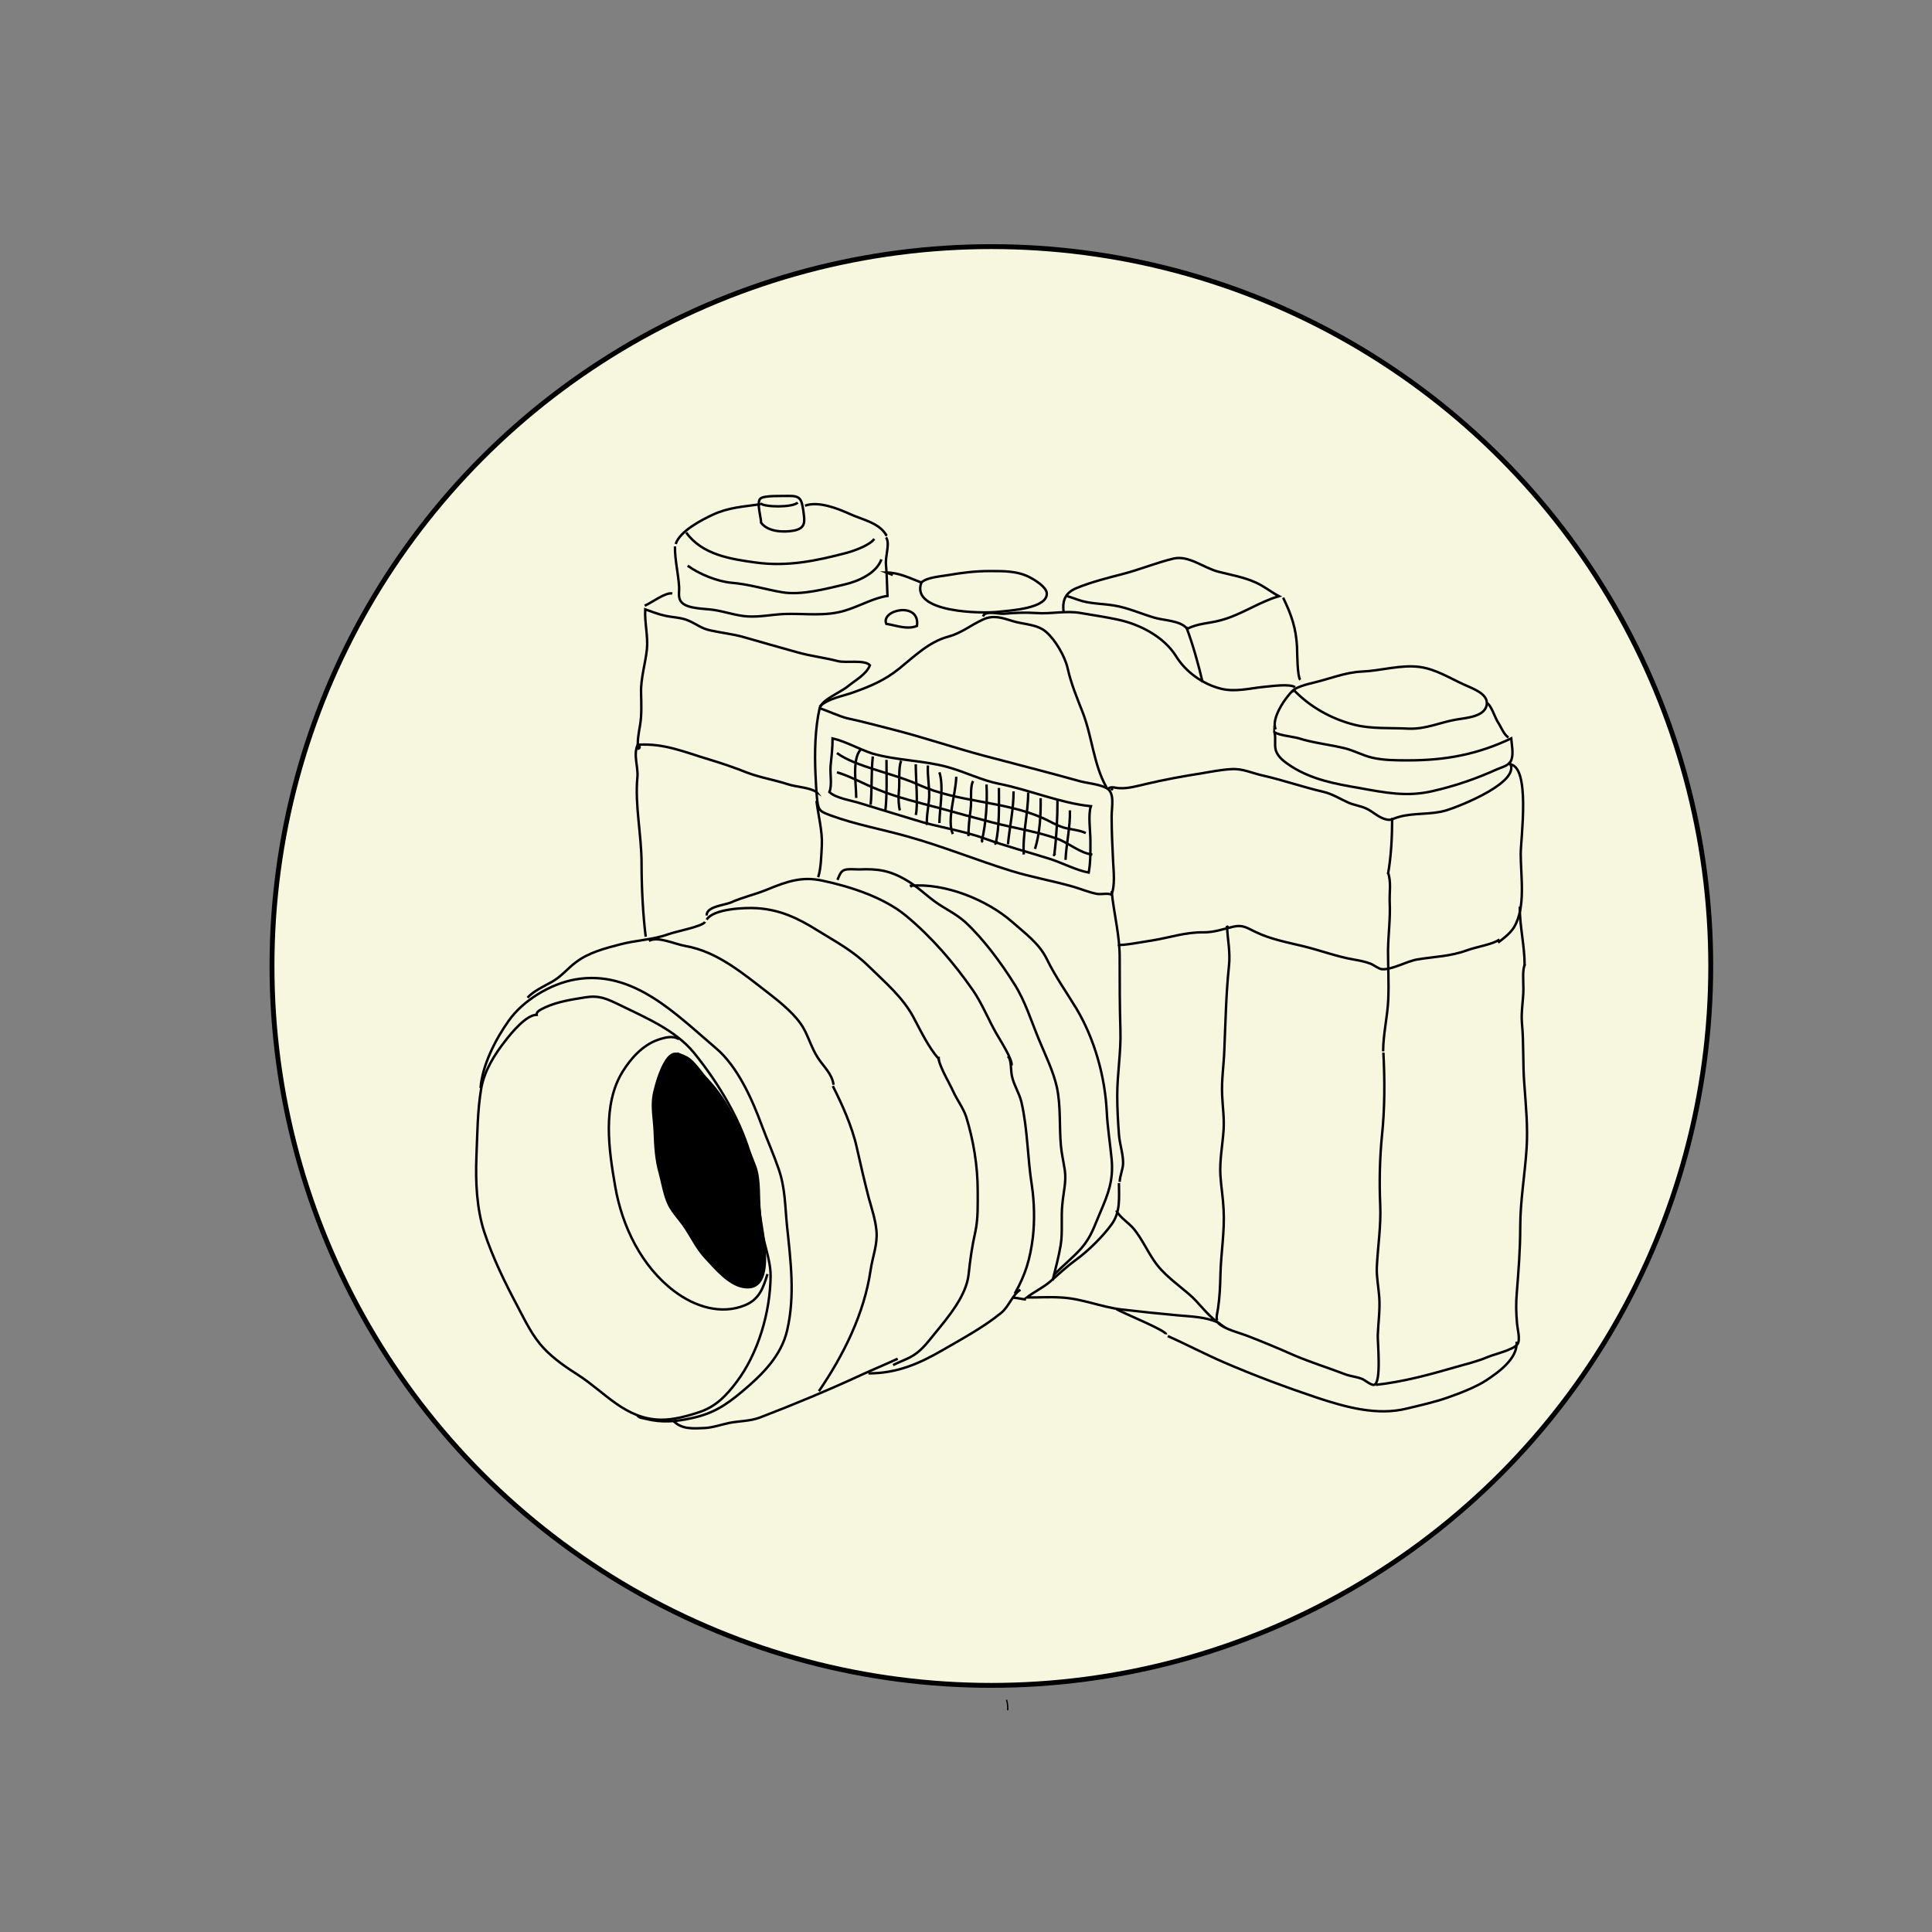 <?xml version="1.0" encoding="utf-8"?>
<!-- Generator: Adobe Illustrator 21.0.1, SVG Export Plug-In . SVG Version: 6.00 Build 0)  -->
<svg version="1.1" xmlns="http://www.w3.org/2000/svg" xmlns:xlink="http://www.w3.org/1999/xlink" x="0px" y="0px"
	 viewBox="0 0 792 792" style="enable-background:new 0 0 792 792;" xml:space="preserve">
<rect x="0" y="0" width="792" height="792" fill="#808080" stroke="none"/>
<style type="text/css">
	.st0{fill:#F7F7DF;stroke:#000000;stroke-width:2;stroke-miterlimit:10;}
	.st1{fill:none;stroke:#000000;stroke-width:0.537;stroke-miterlimit:10;}
	.st2{fill:none;stroke:#000000;stroke-miterlimit:10;}
	.st3{stroke:#000000;stroke-miterlimit:10;}
</style>
<g id="Layer_1">
	<circle class="st0" cx="406.4" cy="396" r="294.9"/>
	<path class="st1" d="M413.1,701.1c0.1-1.4-0.1-3.2-0.5-4.3"/>
	<path class="st1" d="M-51.3,831.9c0,0.4,0,0.7,0,1.1"/>
	<path class="st2" d="M264.7,384c-1.1-8.9-1.7-19.8-1.7-30c0-11.8-2.8-24-1.7-35.4c0.4-4.3-1.8-9.1,0.1-13.3c10.9-0.7,19.1,3,29.2,6
		c5.3,1.6,10.6,3.4,15.6,5.4c5.5,2.1,11.3,3,16.8,4.8c3.7,1.2,8.6,1.2,11.8,3.2c-0.3-0.4-0.4-0.2-0.9-0.4"/>
	<path class="st2" d="M336.3,290c0.3-2.9,8.5-6.4,11.1-8.5c3.1-2.6,7.8-5,9.2-8.8c-2.2-2.4-9.9-0.8-13.2-1.7
		c-5.4-1.4-10.8-2-16.2-3.5c-7.5-2.1-15-4.2-22.6-6.4c-4.3-1.2-9.1-1.7-13.5-2.7c-3.7-0.8-5.4-2.5-8.9-4c-3-1.3-6.5-1.3-9.6-2
		c-2.8-0.6-5.5-1.7-8.1-2.6c-0.3,5.5,1.2,10.8,0.7,16.3c-0.6,5.9-2.6,12-2.4,18.1c0.1,4.6,0.3,8.6-0.4,13c-0.4,2.3-1.5,7.9-0.6,9.7
		c0.4-0.2,0.5-0.6,0.3-1.1"/>
	<path class="st2" d="M264.3,248.3c3-1.3,8.5-5.6,11.3-5"/>
	<path class="st2" d="M276.7,224c-0.1,5.5,1.4,11.2,1.7,16.7c0.1,2.3-0.6,4.5,1.1,6.3c2.4,2.6,9.5,2.5,12.9,3
		c4.8,0.7,9.3,2.4,14.1,2.7c5.1,0.3,10-0.8,15.1-1c8.2-0.3,16.7,1.1,24.8-1.4c5.7-1.7,12-5.3,17.4-6c-0.2-4.4-0.2-8.4-0.6-12.7
		c-0.4-3.5,1.8-9,0-11.3"/>
	<path class="st2" d="M277,223c1.7-5.3,10.7-9.9,15.2-12c6.4-3,12.6-3.3,19.5-4.3"/>
	<path class="st2" d="M330,207.3c5.6-2,13.5,1.2,18.6,3.5c5.3,2.4,11.5,3.4,14.7,8.5c0,0.4-0.2-0.3-0.4-0.4"/>
	<path class="st2" d="M281.3,218.3c6.5,9.1,18.2,10.9,28.5,12.3c13,1.8,24.9-0.7,37.4-4c3.3-0.9,9.5-3.2,11.2-5.7"/>
	<path class="st2" d="M361.3,229.3c-1.9,5.7-9.7,9.1-15.1,10.3c-7.7,1.8-17.6,4.5-25.5,3.2c-7.1-1.2-13.6-3.3-20.8-3.9
		c-5.8-0.5-13.4-3.6-18-7"/>
	<path class="st2" d="M312,214.3c0.1-1.8-2-8.3-0.3-9.9c1.5-1.4,9.2-1,11.4-1.1c4.9-0.1,5.5,1.2,6.2,6c0.6,4.3,1.2,7.2-3.8,8.2
		C321.9,218.2,315,218.3,312,214.3z"/>
	<path class="st2" d="M311.7,206.3c1.5,1.7,13.4,1.8,15.3-0.3"/>
	<path class="st2" d="M366,235.7c-0.9-0.3-1.7-0.7-2.5-1c5,0,9.7,2.4,14.2,4.1c-4.6,12.4,24.8,12.8,31.6,12
		c4.3-0.5,20.4-1.3,19.8-7.7c-0.2-2.4-4.6-5.2-6.7-6.3c-5.1-2.8-11-2.7-16.7-2.7c-6,0-11.5,0.7-17.3,1.7c-2.9,0.5-8.6,0.9-10.7,3"/>
	<path class="st2" d="M363.3,255.7c-2.3-5.8,14-9.3,12.6,0.9c-4.2,1.7-9-0.4-12.9-0.9"/>
	<path class="st2" d="M336,289.7c3.3-3.4,9.6-4.3,13.9-5.9c7.2-2.6,12.7-4.9,18.7-9.7c6.2-5,12.2-11,20.1-13.1
		c5.5-1.5,9.2-4.7,14.2-7c4.2-2,7.8-0.8,12.2,0.6c4.4,1.4,10.1,1.2,13.8,4.5c3.7,3.2,7.6,9.9,8.7,14.6c1.5,6.7,3.8,12.1,6.3,18.5
		c3.9,10.2,4.4,21.2,9.7,30.6c0.1,0.5-0.2-0.3-0.3-0.4"/>
	<path class="st2" d="M403,252.7c0.8-2.6,6.4-0.9,8.6-1.1c4.4-0.4,8.6-0.6,13.1-0.3c6.2,0.5,12-1.1,18.3,0
		c5.1,0.9,10.2,1.6,15.2,2.7c9.1,1.9,19,7.1,23.9,15c4,6.5,10.9,11.4,18.3,13.3c5.8,1.5,11.7-0.1,17.5-0.7c3.4-0.3,10.7-1.4,13,0.1"
		/>
	<path class="st2" d="M436,250.7c-0.6-4.9,1-7.9,5.5-9.7c5.6-2.3,12.5-4.1,18.4-5.6c7.1-1.8,14-4.7,21.1-6.4
		c6.3-1.5,12.3,3.8,18.6,5.4c5.1,1.3,10.4,2.2,15.2,4.4c3.4,1.5,6.4,4,9.5,5.6c-8.3,2.4-15.5,7.7-24,9.9c-4.7,1.3-9.3,1.2-13.6,3.5
		c-2.7-3.5-9.6-3.4-13.5-4.6c-5.5-1.6-10.9-4.1-16.6-5c-4.4-0.7-8.9-0.7-13-1.8c-2.4-0.7-4.5-1.6-6.7-2.2"/>
	<path class="st2" d="M486.3,257c2.8,7.5,4.9,15.1,6.7,22.7"/>
	<path class="st2" d="M526,245c3.4,7,5.3,12.5,5.7,20.2c0.1,2.8,0.1,11.9,1.3,13.5"/>
	<path class="st2" d="M454.3,323.3c1.3-1.1,3.1-0.2,4.7-0.2c3.5,0.2,7.3-0.9,10.7-1.7c7.6-1.8,15.3-3.2,23-4.4
		c4-0.7,8.2-1.5,12.1-1.7c4.6-0.3,8.3,1.6,12.8,2.6c8.4,1.9,16.3,4.7,24.9,6.7c3.8,0.9,6.8,2.9,10.4,4.5c2.4,1,5,1.3,7.3,2.4
		c2.5,1.2,4.6,3.3,7.3,4.2c2.8,0.9,3,0,5.9-0.8c6.3-1.8,13.2-0.8,19.5-2.7c5.3-1.6,31.9-12,25.7-19.9"/>
	<path class="st2" d="M522.3,299.7c0.9,2.4,0,5.4,0.7,7.9c1,3,3.7,4.8,6.4,6.6c8.5,5.4,17.8,7.1,27.6,8.8
		c10.7,1.9,19.5,3.8,30.3,1.3c9.2-2.1,17.9-5.1,26.3-8.9c2.5-1.1,5.1-1.5,6-4c0.9-2.6,0.1-6.1-0.1-8.7c-13.7,6.5-26.7,9-42.2,9
		c-4.9,0-10,0-14.8-1.1c-3.8-0.9-7.2-2.8-11-3.8c-6.5-1.6-13-2.2-19.3-4.2C530.2,302,522.2,301.2,522.3,299.7z"/>
	<path class="st2" d="M523,299c-2.2-4.2,4.1-13.4,7.3-16.2c6.6,6.9,15.4,11.9,24.9,14.3c7,1.8,14.9,1.2,22.1,1.6
		c7.1,0.3,12.8-2.5,19.5-3.7c4-0.7,12.1-1.1,12.7-6.3c0.5-4.4-6-6.5-9.2-8c-6-2.7-11.7-6.4-18.4-7.3c-7.7-1-16,1.6-23.6,1.9
		c-6.8,0.3-13.3,3-19.6,4.5c-2,0.5-9.2,2.1-9,4.2"/>
	<path class="st2" d="M609.7,288.3c1.7,1,3.1,5.9,4.5,8c1.1,1.6,2.4,5.1,4.2,6"/>
	<path class="st2" d="M334.7,328.3c0.7,5.8,2.5,12.5,2.2,18.3c-0.2,3.6-0.3,9.4-1.5,13"/>
	<path class="st2" d="M455.7,365.3c0.9,9.2,3.4,18.3,3.3,27.7c0,9.7,0,19.5,0.3,29.2c0.3,9.1-1.3,17.8-1.3,26.9
		c0,5.3,0.3,10.7,0.7,16c0.3,3.9,1.7,7.8,1.7,11.6c0,2.6-1.3,5.1-1.4,7.8"/>
	<path class="st2" d="M456.3,323.3c-0.4,0.1-0.6,0.3-0.7,0.7"/>
	<path class="st2" d="M458.3,387.3c1.4,0.5,11.4-1.4,14.2-1.8c7.3-1.2,13.4-3.4,20.9-3.3c4.6,0,7.7-1.3,12.1-2.3
		c4-0.9,5.5,0.4,9.1,2.1c6.1,3,13.1,4.3,19.7,5.9c7,1.7,13.8,4.3,20.9,5.5c2.3,0.4,4.3,0.8,6.5,1.6c1.4,0.5,3.3,2.1,4.7,2.3
		c4.1,0.4,10.3-3.3,14.7-4c7.3-1.2,13.4-1.2,20.5-3.8c3.8-1.4,10.6-2.4,13.1-4.4"/>
	<path class="st2" d="M618.7,313.3c8.9,0.3,4.7,30.6,4.7,36.7c0,9.3,2.2,22-2.8,30.2c-1.6,2.6-4.9,5-6.5,6.2"/>
	<path class="st2" d="M458.7,485c0,6,0.7,11.8-3,16.9c-3.6,5-9.7,11-14.7,14.6c-3.7,2.7-6.9,5.7-10.3,8.7c-3.1,2.7-6.7,4.3-9.8,6.7
		c4.8,0,9.4-0.3,14.1,0c8.4,0.4,16.4,3.9,24.7,4.9c7.7,0.9,15.3,1.7,23,2.4c5.5,0.5,11.4,0.6,16.5,2.9c-4.7-3.4-7.5-7.9-11.8-11.6
		c-5.1-4.4-10.6-8.1-14.4-13.8c-2.9-4.3-4.9-8.8-8.1-12.8c-2-2.5-6-4.9-7.3-7.7"/>
	<path class="st2" d="M499,541.3c-0.6-1.1,0.1-3.3,0.3-4.8c0.7-4.7,0.9-9.2,1-13.9c0.2-8.8,1.8-17.9,1.3-26.7
		c-0.2-4.7-1-9.3-1.3-13.9c-0.4-6.3,0.9-12.6,1.3-18.9c0.3-4.8-0.4-9.4-0.6-14.2c-0.3-6.2,0.7-12.3,0.9-18.5
		c0.5-11.5,0.7-23,1.9-34.4c0.6-5.6-0.5-10.6-0.8-16c0.5,0,0.4-0.2,0.6-0.4"/>
	<path class="st2" d="M499.3,542.3c2.8,2.7,8.4,3.9,12.5,5.5c6.2,2.4,12.4,5,18.5,7.7c7,3,14.2,5.2,21.2,7.9c2.2,0.8,4.6,1,6.7,1.8
		c1.2,0.4,3.9,2.8,5.1,2.5c3.1-0.8,1.4-17.5,1.5-20.3c0.2-5.3,1-10.6,0.6-15.8c-0.3-4-1.1-7.9-1-11.9c0.4-8.7,1.8-17.1,1.4-25.9
		c-0.4-9.2-0.2-18.8,0.7-28c1.2-11.5,1.2-22.9,0.6-34.3"/>
	<path class="st2" d="M567,431c0-7,1.8-14.2,2.1-21.3c0.3-6.8-0.1-13.4-0.1-20.1c0.1-6.5,1-13,0.7-19.5c-0.2-3.9,0.7-8.6-0.7-12.4"
		/>
	<path class="st2" d="M569,358.3c1.3-7.3,1.7-15.4,1.7-23"/>
	<path class="st2" d="M564,567.7c11.1-1.2,22.1-4.2,32.8-7.3c4.5-1.3,8.9-2.3,13.3-4.2c2.4-1,10.5-2.9,12-5.2c1.2-1.8,0-6.1-0.2-8.3
		c-0.4-4.5-0.5-8.3-0.1-12.8c0.7-9,1.4-17.6,1.4-26.7c0-10.9,1.9-21.5,2.6-32.3c0.6-8.6-0.3-17.7-0.9-26.2c-0.7-8.4-0.2-16.9-1-25.3
		c-0.4-4.7,0.6-9.4,0.6-14.1c0-2.8-0.5-8.3,0.7-10"/>
	<path class="st2" d="M625,395.7c0-8.2-2-15.7-2-24"/>
	<path class="st2" d="M621.7,550c0.6,6.9-7.5,12.6-12.5,15.9c-4.3,2.8-11.1,5.4-16,7.1c-5.2,1.8-11,3.1-16.4,4.4
		c-12.3,3.1-25.3-0.6-37.1-4.5c-12.8-4.3-25.4-9-37.9-14.4c-7.9-3.4-15.4-7.4-23.1-10.8"/>
	<path class="st2" d="M478,547c0.2-1.5-16.9-8.4-20.3-10.3"/>
	<path class="st2" d="M276.3,582.7c-0.1,0-0.2,0-0.3,0"/>
	<path class="st2" d="M276.3,582.7c3.3,3.3,7.9,2.9,12.6,2.7c3.5-0.2,6.7-1.4,10.1-2.1c4.1-0.8,8.6-0.7,12.5-2.2
		c13.8-5.3,27.8-11.1,41.2-17.3c5.2-2.4,10.1-4.4,15.3-6.8"/>
	<path class="st2" d="M356,563c11.7,0,20.7-3.9,30.7-9.7c8.1-4.7,16.3-9.1,23.6-15c3.3-2.6,4.6-7.4,8-9.6"/>
	<path class="st2" d="M416,531.7c-0.2,0.2-0.9-0.2-0.3,0.3c1.7,0.1,3.3,0.6,4.9,0.7"/>
	<path class="st2" d="M416,530.3c4.3-7.6,6.3-14.1,7.4-23c0.8-6.9,0.6-14.5-0.4-21.3c-1.8-11.3-1.7-23.2-4.3-34.3
		c-0.9-3.7-3.2-7.1-3.9-10.7c-0.5-2.3-0.1-6.8-1.7-8"/>
	<path class="st2" d="M384.7,434c1,4.3,4.1,9.2,6,13.3c1.6,3.6,4.1,6.7,5.4,10.6c3,9.7,4.7,20.2,4.7,30.3c0,5.8,0.2,11.3-1,16.9
		c-1.3,5.7-2.1,11.3-2.7,17.1c-0.9,9-8.4,17.7-14,24.6c-3.2,3.9-5.7,7.4-10.2,9.7c-2.2,1.1-4.9,2.1-6.8,3.1"/>
	<path class="st2" d="M335.7,570.3c10.1-14.8,18.6-31.8,21.2-49.7c0.8-5.4,2.9-10.4,2.4-16c-0.4-4.5-1.9-9-3.1-13.3
		c-1.8-7-3.4-13.8-5-21c-1.9-8.6-6.2-18-9.8-25.1"/>
	<path class="st2" d="M289.7,377c2.7-4.5,15.7-5,20.5-4.7c9.6,0.6,16.9,4.1,24.9,9.1c7.6,4.7,14.5,8.3,21,14.7
		c6.6,6.5,13.8,12.5,18.3,20.8c3.1,5.8,6.1,12.2,10.4,17.2c0-0.3,0-0.6,0-0.9"/>
	<path class="st2" d="M341.7,444.7c-0.6-4.6-4.1-7.4-6.5-11.2c-2.4-3.7-3.6-8-5.7-11.8c-3-5.5-9.6-10.8-14.5-14.6
		c-10.4-8-20.9-17-34-19.3c-4.6-0.8-11.2-4.1-15-2.1"/>
	<path class="st2" d="M289.7,375.3c-0.2-3.7,7.2-4.2,9.8-5.3c4.9-2.2,10-3.3,14.9-5.3c8.3-3.4,14.3-5.5,22.7-3.7
		c11.4,2.4,25.3,6.9,34.3,14.4c10.4,8.6,19.7,19.4,27.4,30.5c3.8,5.5,6.3,11.9,9.6,17.7c1.6,2.8,6.7,10.7,6.3,13.1"/>
	<path class="st2" d="M343.3,360.7c0.7-1.5,1.1-3.3,2.7-4c1.2-0.6,4.9-0.3,6.2-0.3c7.7-0.3,12.6,0.4,19.5,4.5
		c4.3,2.5,7.7,5.9,11.7,8.8c4,2.9,8.7,5,12.4,8.4c7.4,6.9,14.5,16.5,19.9,25.1c4.6,7.2,7,15.3,10.3,23.2c2.6,6.3,5.8,12.7,7.3,19.5
		c1.6,7.7,0.9,15.9,1.6,23.7c0.3,3.4,1.1,6.7,1.6,10.1c0.7,4.7-0.6,9.2-1,13.9c-0.6,5.6,0.2,11.4-0.7,16.9c-0.8,4.8-2.2,10-3.3,14.4
		"/>
	<path class="st2" d="M432,522.7c3.5-3.7,7.7-7,11.2-10.9c4.2-4.8,5.4-9.2,7.8-14.7c3.3-7.7,5.5-13.2,4.7-21.9
		c-0.6-6.4-1.7-13.1-2-19.5c-0.7-14.3-5-29.7-12.3-42c-4.1-6.8-8.7-13.2-12.2-20.4c-3.2-6.6-8.9-10.6-14.3-15.4
		c-10.4-9.1-27.6-16-41.5-14.8c0.1,0.5,0.3,0.1,0.6,0.3"/>
</g>
<g id="Layer_2">
	<path class="st2" d="M341.3,302.7c0,3.9-0.4,7.4-0.8,11.2c-0.3,3.3,0.7,7.9-0.5,10.8c2.8,2.6,9,3.4,12.7,4.6
		c7.4,2.3,14.8,4.5,22.3,6.8c9.4,3,19.5,4.3,28.8,7.7c8.8,3.2,17.8,5.5,26.6,8.3c5,1.6,10.9,4.7,15.9,5.6c0.8-4.2,0.7-8.7,0.7-13.1
		c0-3.8-1-10.7,0.2-14.1c-12.7-1.3-25.1-6.7-37.7-9.2c-7.4-1.5-13.9-4.9-21.2-6.9c-9.9-2.7-20.5-2.6-30.7-5.5
		C352.1,307.1,346.6,303.9,341.3,302.7z"/>
	<path class="st2" d="M336,290.3c-1.9,8.5-2.1,18.1-1.7,27.2c0.2,3.4,0.3,7.1,0.7,10.5c0.5,4.5,1.4,4.7,5.6,6.3
		c10.4,3.8,20.8,5.6,31.4,8.6c14.4,4,28.3,9.7,42.5,14.1c8.4,2.6,17.1,4.1,25.5,6.5c3.1,0.9,6.4,2.3,9.5,2.9c2,0.4,4.2-0.4,6.1,0.3
		c1.6-3.4,0.9-9.8,0.7-13.6c-0.3-6-0.6-12.4-0.6-18.4c0-4.1,1.5-10-2.4-11.8c-3.3-1.6-7.9-1.8-11.5-2.9
		c-12.9-3.6-25.7-6.8-38.8-10.3c-12.3-3.3-24.6-7.5-37.2-10.7c-6.3-1.6-12.6-3.3-18.7-4.6C344.3,293.7,338.2,291,336,290.3z"/>
	<path class="st2" d="M220,416c-4.3,0-10.5,7.6-12.8,10.6c-4.5,5.7-8.6,12.3-9.9,19.4c-1.6,9.2-1.6,19-2,28.3
		c-0.4,10.1,0.1,21.1,3.2,30.7c3.5,10.6,8.5,20.8,13.7,30.6c3.3,6.2,6,12.1,10.8,17.2c4.1,4.3,8.9,7.6,13.9,10.8
		c11.1,7.1,19.4,18.2,34,18.4c5.1,0.1,11.4-1.6,16.3-3.3c6.5-2.3,10.7-6.8,14.7-12.1c8.9-11.7,13.9-28.8,14-43.6
		c0-7.1-3.3-14.2-4-21.3c-0.9-8.8-1.5-17.4-3.7-26c-4-15.8-13.5-31.5-23.7-44.1c-7.7-9.4-20-14.5-30.6-19.7c-5.4-2.6-8.4-4-14.3-3
		c-5.5,0.9-10.9,1.7-16,4C221.8,413.8,219.8,414.6,220,416z"/>
	<path class="st2" d="M197,446c0.7-9.3,6.1-19.9,11.5-27.5c5.9-8.4,17.1-15.2,27.4-17c23.7-4.1,41.2,14.3,57.6,28.2
		c8.9,7.5,14.9,21.1,18.8,31.7c2.2,5.9,4.8,11.7,6.9,17.8c2.7,7.8,2.6,15,3.4,23.1c1.5,14.5,3.4,28.6,0.1,43
		c-2.4,10.5-10.2,18.2-18.3,25c-6.9,5.8-12,9.1-20.6,11c-6.7,1.5-12.6,2-19.2,0.3c-1.4-0.4-2.3-0.2-3.3-1.3"/>
	<path class="st2" d="M278.3,426c-2.5-1.6-5.8-0.7-8.7,0.3c-6.2,2.2-10.9,7.5-14.3,12.9c-8.5,13.7-5.7,32.2-3.1,47.2
		c2.8,16.3,10.8,32.8,24.2,42.9c8.3,6.3,19.1,9.8,28.9,5.8c6-2.4,7.6-7.2,9.3-12.8"/>
	<path class="st2" d="M216.3,409c2.1-2.6,7.1-4.9,10.1-6.6c4-2.3,6.1-5.3,9.9-8.1c5.1-3.8,11.5-5.5,17.7-7.1
		c6.6-1.8,13.5-1.9,19.9-4.2c3.2-1.2,14.2-3.2,15.1-5.1"/>
	<path class="st2" d="M352.8,307.3c-3.6,3.9-1.8,14.4-1.8,19.8"/>
	<path class="st2" d="M357.8,310.1c-0.7,6.3-0.3,14.6-0.9,19.8"/>
	<path class="st2" d="M363.4,311.5c0,7,0.3,14.4-0.5,21.2"/>
	<path class="st2" d="M369.4,311.9c-1.2,3.1-0.5,8.8-0.9,12.4c-0.3,2.8-0.1,6.2,0.4,7.9"/>
	<path class="st2" d="M375.4,313.3c0,5.6,1,17.2,0,20.8"/>
	<path class="st2" d="M380.4,313.8c-0.3,4.3,0.7,8.7,0.5,13.1c-0.2,3.7-1.2,7.6-0.9,11.3"/>
	<path class="st2" d="M385.1,316.6c1.9,5.8,0,15.6,0,20.8"/>
	<path class="st2" d="M392,318.4c-0.1,6.9-4,17.7-1.4,23.5"/>
	<path class="st2" d="M398.9,320.2c-1.4,2.6-0.5,8.2-1,11.6c-0.5,3.8-0.9,7.2-0.9,11"/>
	<path class="st2" d="M404.4,321.6c0.4,7.4-0.2,15.9-1.9,23.1c-0.1,0.8,0.2-0.3,0.5-0.4"/>
	<path class="st2" d="M409.5,323c0,7.2,0.3,15.7-1.3,22.7c-0.6,0.7,0.5-0.8,0.4-0.6"/>
	<path class="st2" d="M415.5,324.4c0,7.7-1.6,14.3-2.3,21.7"/>
	<path class="st2" d="M421.5,324.9c0,8.3-2.4,17.4-1.8,25.4"/>
	<path class="st2" d="M426.6,327.2c0.1,6.9-0.3,14.3-2.3,20.8"/>
	<path class="st2" d="M433.5,328.1c0,7.5-0.4,15-1.3,22.3c-0.5,0.6,0.4-0.7,0.4-0.6"/>
	<path class="st2" d="M438.6,332.2c0.2,6.8-1.5,13.6-1.8,20.3"/>
	<path class="st2" d="M343.1,308.7c7.5,5.6,23.3,8.3,33.7,13.1c15.9,7.2,34.5,6.4,50.8,13.6c2.9,1.3,5.3,2.9,8.3,3.8
		c3,0.9,6.5,1,9.2,2.3"/>
	<path class="st2" d="M343.1,316.6c5.5,1.6,11,4.8,16.6,7c8.2,3.4,17,5.4,25.5,7.7c7.2,2,14.5,4,21.8,5.9c8.5,2.2,18.1,3.7,26.3,6.6
		c4.8,1.7,9.5,6,14.5,6.5"/>
	<path class="st3" d="M278.5,433.5c0.2-0.1,0.4-0.4,0.6-0.5c-6.1-5.6-10.8,13.6-11.2,16.4c-0.7,4.9,0.3,9.6,0.5,14.5
		c0.2,5.7,0.5,11.5,2.1,17c1.1,4.1,1.9,9.3,3.8,13.1c1.7,3.3,4.7,6.3,6.7,9.4c2.9,4.4,4.8,8.6,8.5,12.5c3.8,4.1,9.2,10.5,15,11.6
		c14.2,2.8,7.7-23.2,7-29.9c-0.7-6,0.1-13.8-1.9-19.3c-2.5-6.7-5.3-13.1-8.6-19.5c-3.1-6.1-6.4-11.3-11-16.2c-2.5-2.6-4.5-6-7.3-8.3
		c-1.7-1.3-3.6-1.8-5.2-2.5"/>
</g>
</svg>
